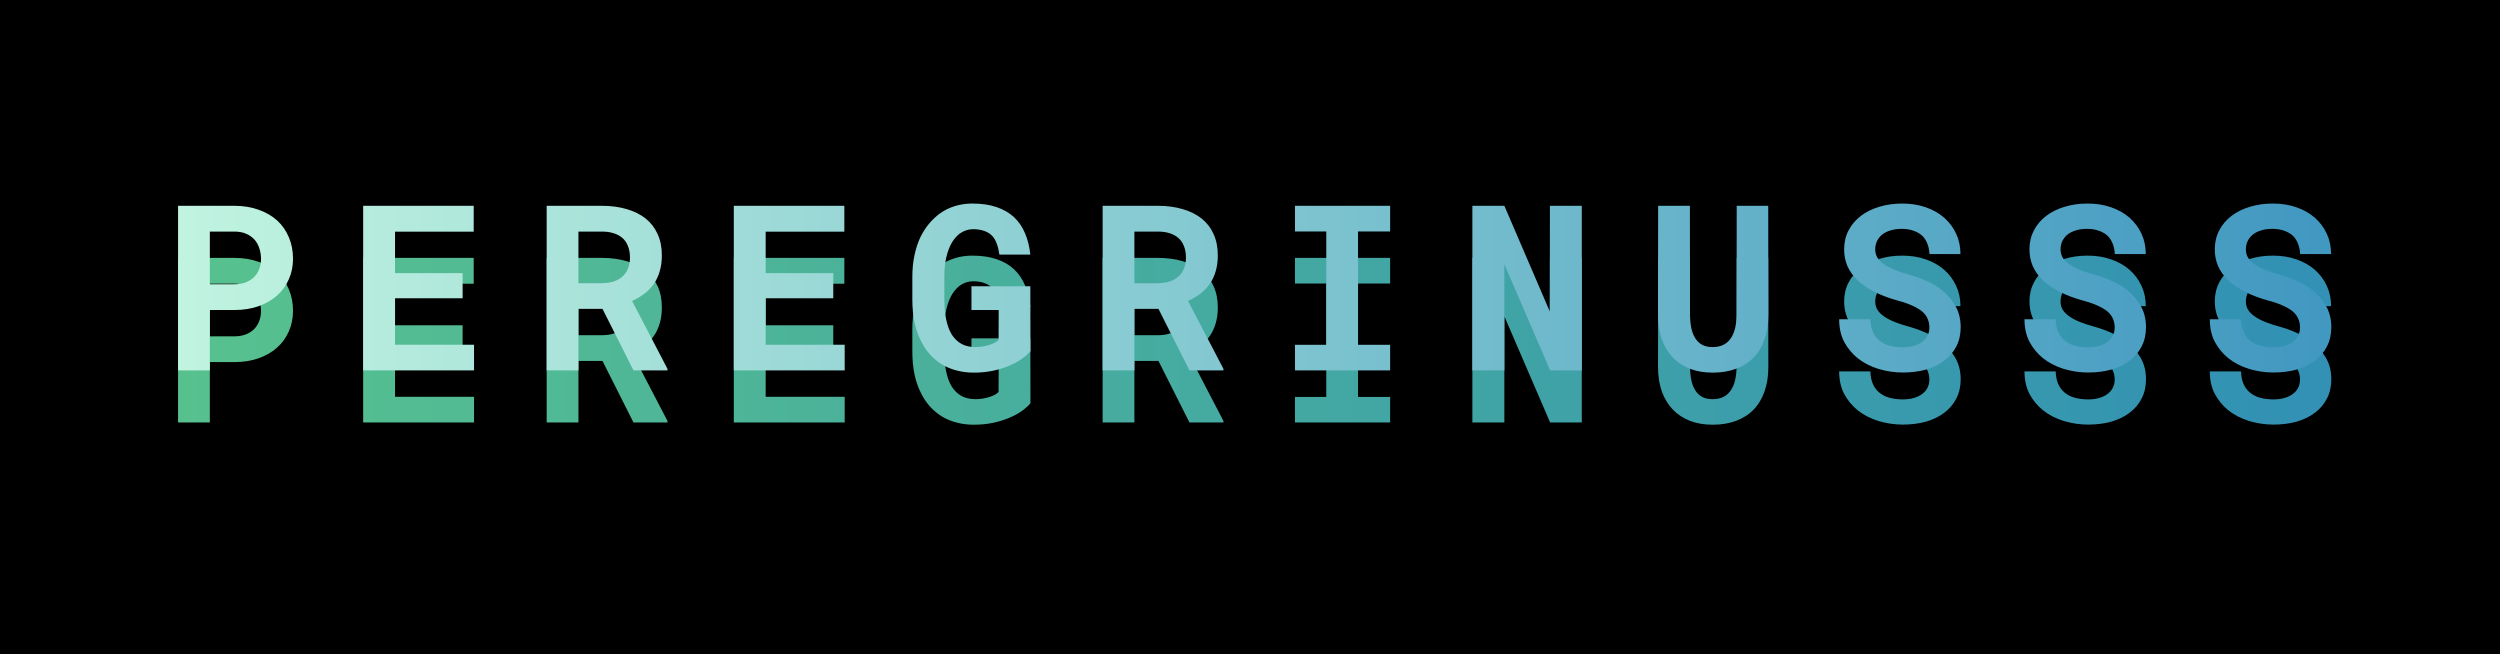 <svg width="432" height="113" viewBox="0 0 432 113" fill="none" xmlns="http://www.w3.org/2000/svg">
<rect width="432" height="113" fill="#1E1E1E"/>
<g clip-path="url(#clip0_0_1)">
<rect width="432" height="113" fill="black"/>
<path d="M36.258 62.57V73H30.77V44.562H40.496C42.046 44.562 43.445 44.79 44.695 45.246C45.945 45.689 47.013 46.307 47.898 47.102C48.771 47.909 49.441 48.872 49.91 49.992C50.392 51.112 50.633 52.355 50.633 53.723C50.633 54.999 50.392 56.177 49.91 57.258C49.441 58.339 48.771 59.27 47.898 60.051C47.013 60.845 45.945 61.464 44.695 61.906C43.445 62.349 42.046 62.57 40.496 62.57H36.258ZM36.258 58.117H40.496C41.277 58.117 41.954 58 42.527 57.766C43.1 57.531 43.582 57.212 43.973 56.809C44.35 56.405 44.63 55.943 44.812 55.422C45.008 54.888 45.105 54.335 45.105 53.762C45.105 53.098 45.008 52.479 44.812 51.906C44.63 51.333 44.35 50.832 43.973 50.402C43.582 49.973 43.1 49.634 42.527 49.387C41.954 49.139 41.277 49.016 40.496 49.016H36.258V58.117ZM79.941 60.539H68.262V68.566H81.914V73H62.754V44.562H81.856V49.035H68.262V56.203H79.941V60.539ZM104.113 62.375H99.953V73H94.465V44.562H103.996C105.572 44.562 106.997 44.751 108.273 45.129C109.549 45.493 110.643 46.034 111.555 46.75C112.453 47.466 113.143 48.358 113.625 49.426C114.12 50.493 114.367 51.73 114.367 53.137C114.367 54.152 114.243 55.07 113.996 55.891C113.762 56.698 113.423 57.421 112.98 58.059C112.525 58.71 111.978 59.276 111.34 59.758C110.715 60.24 110.012 60.656 109.23 61.008L115.344 72.746V73H109.465L104.113 62.375ZM99.953 57.922H104.016C104.862 57.922 105.604 57.805 106.242 57.57C106.893 57.323 107.421 56.971 107.824 56.516C108.163 56.151 108.417 55.715 108.586 55.207C108.768 54.699 108.859 54.133 108.859 53.508C108.859 52.753 108.742 52.089 108.508 51.516C108.286 50.93 107.948 50.448 107.492 50.07C107.089 49.732 106.594 49.471 106.008 49.289C105.422 49.107 104.751 49.016 103.996 49.016H99.953V57.922ZM143.988 60.539H132.309V68.566H145.961V73H126.801V44.562H145.902V49.035H132.309V56.203H143.988V60.539ZM178.062 69.68C177.711 70.109 177.229 70.546 176.617 70.988C176.005 71.431 175.283 71.828 174.449 72.18C173.603 72.544 172.659 72.837 171.617 73.059C170.576 73.28 169.456 73.391 168.258 73.391C167.216 73.391 166.233 73.267 165.309 73.019C164.397 72.785 163.557 72.44 162.789 71.984C162.034 71.516 161.344 70.943 160.719 70.266C160.107 69.588 159.586 68.814 159.156 67.941C158.661 66.978 158.284 65.891 158.023 64.68C157.776 63.469 157.652 62.154 157.652 60.734V56.867C157.652 55.513 157.776 54.257 158.023 53.098C158.271 51.926 158.622 50.865 159.078 49.914C159.508 49.068 160.003 48.306 160.562 47.629C161.135 46.952 161.76 46.366 162.438 45.871C163.232 45.311 164.098 44.888 165.035 44.602C165.973 44.315 166.962 44.172 168.004 44.172C169.605 44.172 170.999 44.374 172.184 44.777C173.382 45.181 174.391 45.76 175.211 46.516C176.031 47.284 176.669 48.215 177.125 49.309C177.594 50.402 177.9 51.633 178.043 53H172.691C172.6 52.31 172.457 51.698 172.262 51.164C172.079 50.63 171.826 50.181 171.5 49.816C171.135 49.413 170.673 49.113 170.113 48.918C169.566 48.71 168.909 48.605 168.141 48.605C167.724 48.605 167.32 48.671 166.93 48.801C166.539 48.931 166.174 49.12 165.836 49.367C165.393 49.706 164.99 50.148 164.625 50.695C164.273 51.242 163.98 51.887 163.746 52.629C163.564 53.202 163.421 53.84 163.316 54.543C163.225 55.246 163.18 56.008 163.18 56.828V60.734C163.18 61.763 163.245 62.7 163.375 63.547C163.518 64.393 163.714 65.142 163.961 65.793C164.117 66.171 164.293 66.522 164.488 66.848C164.697 67.16 164.924 67.44 165.172 67.688C165.589 68.104 166.07 68.423 166.617 68.644C167.177 68.853 167.809 68.963 168.512 68.977C168.941 68.977 169.365 68.944 169.781 68.879C170.198 68.814 170.589 68.723 170.953 68.606C171.318 68.488 171.637 68.358 171.91 68.215C172.197 68.059 172.411 67.896 172.555 67.727L172.574 62.57H167.867V58.469H178.043L178.062 69.68ZM200.184 62.375H196.023V73H190.535V44.562H200.066C201.642 44.562 203.068 44.751 204.344 45.129C205.62 45.493 206.714 46.034 207.625 46.75C208.523 47.466 209.214 48.358 209.695 49.426C210.19 50.493 210.438 51.73 210.438 53.137C210.438 54.152 210.314 55.07 210.066 55.891C209.832 56.698 209.493 57.421 209.051 58.059C208.595 58.71 208.048 59.276 207.41 59.758C206.785 60.24 206.082 60.656 205.301 61.008L211.414 72.746V73H205.535L200.184 62.375ZM196.023 57.922H200.086C200.932 57.922 201.674 57.805 202.312 57.57C202.964 57.323 203.491 56.971 203.895 56.516C204.233 56.151 204.487 55.715 204.656 55.207C204.839 54.699 204.93 54.133 204.93 53.508C204.93 52.753 204.812 52.089 204.578 51.516C204.357 50.93 204.018 50.448 203.562 50.07C203.159 49.732 202.664 49.471 202.078 49.289C201.492 49.107 200.822 49.016 200.066 49.016H196.023V57.922ZM223.77 44.562H240.215V48.996H234.668V68.586H240.215V73H223.77V68.586H229.18V48.996H223.77V44.562ZM273.332 73H267.863L259.953 54.66V73H254.426V44.562H259.953L267.805 62.824L267.824 44.562H273.332V73ZM305.551 44.562L305.57 63.41C305.57 64.999 305.349 66.412 304.906 67.648C304.477 68.885 303.852 69.927 303.031 70.773C302.198 71.633 301.182 72.284 299.984 72.727C298.799 73.169 297.445 73.391 295.922 73.391C294.49 73.391 293.194 73.169 292.035 72.727C290.889 72.284 289.906 71.639 289.086 70.793C288.266 69.947 287.628 68.905 287.172 67.668C286.729 66.418 286.508 64.999 286.508 63.41L286.527 44.562H292.016L292.035 63.41C292.048 64.361 292.139 65.194 292.309 65.91C292.491 66.626 292.758 67.219 293.109 67.688C293.435 68.117 293.832 68.443 294.301 68.664C294.77 68.872 295.31 68.977 295.922 68.977C296.586 68.977 297.172 68.866 297.68 68.644C298.201 68.41 298.63 68.065 298.969 67.609C299.333 67.141 299.607 66.555 299.789 65.852C299.971 65.148 300.069 64.335 300.082 63.41L300.102 44.562H305.551ZM333.395 65.578C333.395 65.07 333.303 64.595 333.121 64.152C332.952 63.71 332.659 63.293 332.242 62.902C331.812 62.525 331.253 62.18 330.562 61.867C329.885 61.542 329.039 61.242 328.023 60.969C326.448 60.539 325.061 60.018 323.863 59.406C322.678 58.794 321.708 58.124 320.953 57.395C320.198 56.665 319.625 55.858 319.234 54.973C318.857 54.087 318.668 53.124 318.668 52.082C318.668 50.884 318.922 49.797 319.43 48.82C319.938 47.844 320.641 47.01 321.539 46.32C322.438 45.63 323.499 45.103 324.723 44.738C325.947 44.361 327.275 44.172 328.707 44.172C330.191 44.172 331.546 44.387 332.77 44.816C334.007 45.246 335.068 45.845 335.953 46.613C336.839 47.395 337.529 48.319 338.023 49.387C338.518 50.454 338.766 51.626 338.766 52.902H333.414C333.388 52.264 333.271 51.678 333.062 51.145C332.867 50.611 332.574 50.148 332.184 49.758C331.78 49.38 331.279 49.087 330.68 48.879C330.094 48.658 329.404 48.547 328.609 48.547C327.88 48.547 327.229 48.638 326.656 48.82C326.096 48.99 325.621 49.23 325.23 49.543C324.84 49.868 324.54 50.253 324.332 50.695C324.137 51.125 324.039 51.594 324.039 52.102C324.039 52.635 324.169 53.117 324.43 53.547C324.703 53.977 325.094 54.361 325.602 54.699C326.109 55.051 326.721 55.37 327.438 55.656C328.167 55.943 328.987 56.21 329.898 56.457C330.875 56.73 331.806 57.062 332.691 57.453C333.577 57.844 334.391 58.293 335.133 58.801C336.253 59.634 337.145 60.604 337.809 61.711C338.473 62.818 338.805 64.094 338.805 65.539C338.805 66.789 338.551 67.902 338.043 68.879C337.548 69.842 336.858 70.656 335.973 71.32C335.087 71.997 334.033 72.512 332.809 72.863C331.585 73.202 330.25 73.371 328.805 73.371C327.385 73.371 325.979 73.163 324.586 72.746C323.206 72.316 322.001 71.691 320.973 70.871C319.996 70.064 319.221 69.113 318.648 68.019C318.089 66.926 317.809 65.643 317.809 64.172H323.199C323.225 65.031 323.375 65.767 323.648 66.379C323.922 66.991 324.306 67.492 324.801 67.883C325.283 68.273 325.862 68.56 326.539 68.742C327.229 68.924 327.984 69.016 328.805 69.016C329.534 69.016 330.178 68.931 330.738 68.762C331.311 68.592 331.793 68.358 332.184 68.059C332.574 67.759 332.874 67.401 333.082 66.984C333.29 66.555 333.395 66.086 333.395 65.578ZM365.418 65.578C365.418 65.07 365.327 64.595 365.145 64.152C364.975 63.71 364.682 63.293 364.266 62.902C363.836 62.525 363.276 62.18 362.586 61.867C361.909 61.542 361.062 61.242 360.047 60.969C358.471 60.539 357.085 60.018 355.887 59.406C354.702 58.794 353.732 58.124 352.977 57.395C352.221 56.665 351.648 55.858 351.258 54.973C350.88 54.087 350.691 53.124 350.691 52.082C350.691 50.884 350.945 49.797 351.453 48.82C351.961 47.844 352.664 47.01 353.562 46.32C354.461 45.63 355.522 45.103 356.746 44.738C357.97 44.361 359.298 44.172 360.73 44.172C362.215 44.172 363.569 44.387 364.793 44.816C366.03 45.246 367.091 45.845 367.977 46.613C368.862 47.395 369.552 48.319 370.047 49.387C370.542 50.454 370.789 51.626 370.789 52.902H365.438C365.411 52.264 365.294 51.678 365.086 51.145C364.891 50.611 364.598 50.148 364.207 49.758C363.803 49.38 363.302 49.087 362.703 48.879C362.117 48.658 361.427 48.547 360.633 48.547C359.904 48.547 359.253 48.638 358.68 48.82C358.12 48.99 357.645 49.23 357.254 49.543C356.863 49.868 356.564 50.253 356.355 50.695C356.16 51.125 356.062 51.594 356.062 52.102C356.062 52.635 356.193 53.117 356.453 53.547C356.727 53.977 357.117 54.361 357.625 54.699C358.133 55.051 358.745 55.37 359.461 55.656C360.19 55.943 361.01 56.21 361.922 56.457C362.898 56.73 363.829 57.062 364.715 57.453C365.6 57.844 366.414 58.293 367.156 58.801C368.276 59.634 369.168 60.604 369.832 61.711C370.496 62.818 370.828 64.094 370.828 65.539C370.828 66.789 370.574 67.902 370.066 68.879C369.572 69.842 368.882 70.656 367.996 71.32C367.111 71.997 366.056 72.512 364.832 72.863C363.608 73.202 362.273 73.371 360.828 73.371C359.409 73.371 358.003 73.163 356.609 72.746C355.229 72.316 354.025 71.691 352.996 70.871C352.02 70.064 351.245 69.113 350.672 68.019C350.112 66.926 349.832 65.643 349.832 64.172H355.223C355.249 65.031 355.398 65.767 355.672 66.379C355.945 66.991 356.329 67.492 356.824 67.883C357.306 68.273 357.885 68.56 358.562 68.742C359.253 68.924 360.008 69.016 360.828 69.016C361.557 69.016 362.202 68.931 362.762 68.762C363.335 68.592 363.816 68.358 364.207 68.059C364.598 67.759 364.897 67.401 365.105 66.984C365.314 66.555 365.418 66.086 365.418 65.578ZM397.441 65.578C397.441 65.07 397.35 64.595 397.168 64.152C396.999 63.71 396.706 63.293 396.289 62.902C395.859 62.525 395.299 62.18 394.609 61.867C393.932 61.542 393.086 61.242 392.07 60.969C390.495 60.539 389.108 60.018 387.91 59.406C386.725 58.794 385.755 58.124 385 57.395C384.245 56.665 383.672 55.858 383.281 54.973C382.904 54.087 382.715 53.124 382.715 52.082C382.715 50.884 382.969 49.797 383.477 48.82C383.984 47.844 384.688 47.01 385.586 46.32C386.484 45.63 387.546 45.103 388.77 44.738C389.993 44.361 391.322 44.172 392.754 44.172C394.238 44.172 395.592 44.387 396.816 44.816C398.053 45.246 399.115 45.845 400 46.613C400.885 47.395 401.576 48.319 402.07 49.387C402.565 50.454 402.812 51.626 402.812 52.902H397.461C397.435 52.264 397.318 51.678 397.109 51.145C396.914 50.611 396.621 50.148 396.23 49.758C395.827 49.38 395.326 49.087 394.727 48.879C394.141 48.658 393.451 48.547 392.656 48.547C391.927 48.547 391.276 48.638 390.703 48.82C390.143 48.99 389.668 49.23 389.277 49.543C388.887 49.868 388.587 50.253 388.379 50.695C388.184 51.125 388.086 51.594 388.086 52.102C388.086 52.635 388.216 53.117 388.477 53.547C388.75 53.977 389.141 54.361 389.648 54.699C390.156 55.051 390.768 55.37 391.484 55.656C392.214 55.943 393.034 56.21 393.945 56.457C394.922 56.73 395.853 57.062 396.738 57.453C397.624 57.844 398.438 58.293 399.18 58.801C400.299 59.634 401.191 60.604 401.855 61.711C402.52 62.818 402.852 64.094 402.852 65.539C402.852 66.789 402.598 67.902 402.09 68.879C401.595 69.842 400.905 70.656 400.02 71.32C399.134 71.997 398.079 72.512 396.855 72.863C395.632 73.202 394.297 73.371 392.852 73.371C391.432 73.371 390.026 73.163 388.633 72.746C387.253 72.316 386.048 71.691 385.02 70.871C384.043 70.064 383.268 69.113 382.695 68.019C382.135 66.926 381.855 65.643 381.855 64.172H387.246C387.272 65.031 387.422 65.767 387.695 66.379C387.969 66.991 388.353 67.492 388.848 67.883C389.329 68.273 389.909 68.56 390.586 68.742C391.276 68.924 392.031 69.016 392.852 69.016C393.581 69.016 394.225 68.931 394.785 68.762C395.358 68.592 395.84 68.358 396.23 68.059C396.621 67.759 396.921 67.401 397.129 66.984C397.337 66.555 397.441 66.086 397.441 65.578Z" fill="url(#paint0_linear_0_1)"/>
<g filter="url(#filter0_f_0_1)">
<path d="M36.258 53.57V64H30.77V35.562H40.496C42.046 35.562 43.445 35.79 44.695 36.246C45.945 36.689 47.013 37.307 47.898 38.102C48.771 38.909 49.441 39.872 49.91 40.992C50.392 42.112 50.633 43.355 50.633 44.723C50.633 45.999 50.392 47.177 49.91 48.258C49.441 49.339 48.771 50.27 47.898 51.051C47.013 51.845 45.945 52.464 44.695 52.906C43.445 53.349 42.046 53.57 40.496 53.57H36.258ZM36.258 49.117H40.496C41.277 49.117 41.954 49 42.527 48.766C43.1 48.531 43.582 48.212 43.973 47.809C44.35 47.405 44.63 46.943 44.812 46.422C45.008 45.888 45.105 45.335 45.105 44.762C45.105 44.098 45.008 43.479 44.812 42.906C44.63 42.333 44.35 41.832 43.973 41.402C43.582 40.973 43.1 40.634 42.527 40.387C41.954 40.139 41.277 40.016 40.496 40.016H36.258V49.117ZM79.941 51.539H68.262V59.566H81.914V64H62.754V35.562H81.856V40.035H68.262V47.203H79.941V51.539ZM104.113 53.375H99.953V64H94.465V35.562H103.996C105.572 35.562 106.997 35.751 108.273 36.129C109.549 36.493 110.643 37.034 111.555 37.75C112.453 38.466 113.143 39.358 113.625 40.426C114.12 41.493 114.367 42.73 114.367 44.137C114.367 45.152 114.243 46.07 113.996 46.891C113.762 47.698 113.423 48.421 112.98 49.059C112.525 49.71 111.978 50.276 111.34 50.758C110.715 51.24 110.012 51.656 109.23 52.008L115.344 63.746V64H109.465L104.113 53.375ZM99.953 48.922H104.016C104.862 48.922 105.604 48.805 106.242 48.57C106.893 48.323 107.421 47.971 107.824 47.516C108.163 47.151 108.417 46.715 108.586 46.207C108.768 45.699 108.859 45.133 108.859 44.508C108.859 43.753 108.742 43.089 108.508 42.516C108.286 41.93 107.948 41.448 107.492 41.07C107.089 40.732 106.594 40.471 106.008 40.289C105.422 40.107 104.751 40.016 103.996 40.016H99.953V48.922ZM143.988 51.539H132.309V59.566H145.961V64H126.801V35.562H145.902V40.035H132.309V47.203H143.988V51.539ZM178.062 60.68C177.711 61.109 177.229 61.546 176.617 61.988C176.005 62.431 175.283 62.828 174.449 63.18C173.603 63.544 172.659 63.837 171.617 64.059C170.576 64.28 169.456 64.391 168.258 64.391C167.216 64.391 166.233 64.267 165.309 64.019C164.397 63.785 163.557 63.44 162.789 62.984C162.034 62.516 161.344 61.943 160.719 61.266C160.107 60.589 159.586 59.814 159.156 58.941C158.661 57.978 158.284 56.891 158.023 55.68C157.776 54.469 157.652 53.154 157.652 51.734V47.867C157.652 46.513 157.776 45.257 158.023 44.098C158.271 42.926 158.622 41.865 159.078 40.914C159.508 40.068 160.003 39.306 160.562 38.629C161.135 37.952 161.76 37.366 162.438 36.871C163.232 36.311 164.098 35.888 165.035 35.602C165.973 35.315 166.962 35.172 168.004 35.172C169.605 35.172 170.999 35.374 172.184 35.777C173.382 36.181 174.391 36.76 175.211 37.516C176.031 38.284 176.669 39.215 177.125 40.309C177.594 41.402 177.9 42.633 178.043 44H172.691C172.6 43.31 172.457 42.698 172.262 42.164C172.079 41.63 171.826 41.181 171.5 40.816C171.135 40.413 170.673 40.113 170.113 39.918C169.566 39.71 168.909 39.605 168.141 39.605C167.724 39.605 167.32 39.671 166.93 39.801C166.539 39.931 166.174 40.12 165.836 40.367C165.393 40.706 164.99 41.148 164.625 41.695C164.273 42.242 163.98 42.887 163.746 43.629C163.564 44.202 163.421 44.84 163.316 45.543C163.225 46.246 163.18 47.008 163.18 47.828V51.734C163.18 52.763 163.245 53.7 163.375 54.547C163.518 55.393 163.714 56.142 163.961 56.793C164.117 57.171 164.293 57.522 164.488 57.848C164.697 58.16 164.924 58.44 165.172 58.688C165.589 59.104 166.07 59.423 166.617 59.645C167.177 59.853 167.809 59.964 168.512 59.977C168.941 59.977 169.365 59.944 169.781 59.879C170.198 59.814 170.589 59.723 170.953 59.605C171.318 59.488 171.637 59.358 171.91 59.215C172.197 59.059 172.411 58.896 172.555 58.727L172.574 53.57H167.867V49.469H178.043L178.062 60.68ZM200.184 53.375H196.023V64H190.535V35.562H200.066C201.642 35.562 203.068 35.751 204.344 36.129C205.62 36.493 206.714 37.034 207.625 37.75C208.523 38.466 209.214 39.358 209.695 40.426C210.19 41.493 210.438 42.73 210.438 44.137C210.438 45.152 210.314 46.07 210.066 46.891C209.832 47.698 209.493 48.421 209.051 49.059C208.595 49.71 208.048 50.276 207.41 50.758C206.785 51.24 206.082 51.656 205.301 52.008L211.414 63.746V64H205.535L200.184 53.375ZM196.023 48.922H200.086C200.932 48.922 201.674 48.805 202.312 48.57C202.964 48.323 203.491 47.971 203.895 47.516C204.233 47.151 204.487 46.715 204.656 46.207C204.839 45.699 204.93 45.133 204.93 44.508C204.93 43.753 204.812 43.089 204.578 42.516C204.357 41.93 204.018 41.448 203.562 41.07C203.159 40.732 202.664 40.471 202.078 40.289C201.492 40.107 200.822 40.016 200.066 40.016H196.023V48.922ZM223.77 35.562H240.215V39.996H234.668V59.586H240.215V64H223.77V59.586H229.18V39.996H223.77V35.562ZM273.332 64H267.863L259.953 45.66V64H254.426V35.562H259.953L267.805 53.824L267.824 35.562H273.332V64ZM305.551 35.562L305.57 54.41C305.57 55.999 305.349 57.411 304.906 58.648C304.477 59.885 303.852 60.927 303.031 61.773C302.198 62.633 301.182 63.284 299.984 63.727C298.799 64.169 297.445 64.391 295.922 64.391C294.49 64.391 293.194 64.169 292.035 63.727C290.889 63.284 289.906 62.639 289.086 61.793C288.266 60.947 287.628 59.905 287.172 58.668C286.729 57.418 286.508 55.999 286.508 54.41L286.527 35.562H292.016L292.035 54.41C292.048 55.361 292.139 56.194 292.309 56.91C292.491 57.626 292.758 58.219 293.109 58.688C293.435 59.117 293.832 59.443 294.301 59.664C294.77 59.872 295.31 59.977 295.922 59.977C296.586 59.977 297.172 59.866 297.68 59.645C298.201 59.41 298.63 59.065 298.969 58.609C299.333 58.141 299.607 57.555 299.789 56.852C299.971 56.148 300.069 55.335 300.082 54.41L300.102 35.562H305.551ZM333.395 56.578C333.395 56.07 333.303 55.595 333.121 55.152C332.952 54.71 332.659 54.293 332.242 53.902C331.812 53.525 331.253 53.18 330.562 52.867C329.885 52.542 329.039 52.242 328.023 51.969C326.448 51.539 325.061 51.018 323.863 50.406C322.678 49.794 321.708 49.124 320.953 48.395C320.198 47.665 319.625 46.858 319.234 45.973C318.857 45.087 318.668 44.124 318.668 43.082C318.668 41.884 318.922 40.797 319.43 39.82C319.938 38.844 320.641 38.01 321.539 37.32C322.438 36.63 323.499 36.103 324.723 35.738C325.947 35.361 327.275 35.172 328.707 35.172C330.191 35.172 331.546 35.387 332.77 35.816C334.007 36.246 335.068 36.845 335.953 37.613C336.839 38.395 337.529 39.319 338.023 40.387C338.518 41.454 338.766 42.626 338.766 43.902H333.414C333.388 43.264 333.271 42.678 333.062 42.145C332.867 41.611 332.574 41.148 332.184 40.758C331.78 40.38 331.279 40.087 330.68 39.879C330.094 39.658 329.404 39.547 328.609 39.547C327.88 39.547 327.229 39.638 326.656 39.82C326.096 39.99 325.621 40.23 325.23 40.543C324.84 40.868 324.54 41.253 324.332 41.695C324.137 42.125 324.039 42.594 324.039 43.102C324.039 43.635 324.169 44.117 324.43 44.547C324.703 44.977 325.094 45.361 325.602 45.699C326.109 46.051 326.721 46.37 327.438 46.656C328.167 46.943 328.987 47.21 329.898 47.457C330.875 47.73 331.806 48.062 332.691 48.453C333.577 48.844 334.391 49.293 335.133 49.801C336.253 50.634 337.145 51.604 337.809 52.711C338.473 53.818 338.805 55.094 338.805 56.539C338.805 57.789 338.551 58.902 338.043 59.879C337.548 60.842 336.858 61.656 335.973 62.32C335.087 62.997 334.033 63.512 332.809 63.863C331.585 64.202 330.25 64.371 328.805 64.371C327.385 64.371 325.979 64.163 324.586 63.746C323.206 63.316 322.001 62.691 320.973 61.871C319.996 61.064 319.221 60.113 318.648 59.02C318.089 57.926 317.809 56.643 317.809 55.172H323.199C323.225 56.031 323.375 56.767 323.648 57.379C323.922 57.991 324.306 58.492 324.801 58.883C325.283 59.273 325.862 59.56 326.539 59.742C327.229 59.925 327.984 60.016 328.805 60.016C329.534 60.016 330.178 59.931 330.738 59.762C331.311 59.592 331.793 59.358 332.184 59.059C332.574 58.759 332.874 58.401 333.082 57.984C333.29 57.555 333.395 57.086 333.395 56.578ZM365.418 56.578C365.418 56.07 365.327 55.595 365.145 55.152C364.975 54.71 364.682 54.293 364.266 53.902C363.836 53.525 363.276 53.18 362.586 52.867C361.909 52.542 361.062 52.242 360.047 51.969C358.471 51.539 357.085 51.018 355.887 50.406C354.702 49.794 353.732 49.124 352.977 48.395C352.221 47.665 351.648 46.858 351.258 45.973C350.88 45.087 350.691 44.124 350.691 43.082C350.691 41.884 350.945 40.797 351.453 39.82C351.961 38.844 352.664 38.01 353.562 37.32C354.461 36.63 355.522 36.103 356.746 35.738C357.97 35.361 359.298 35.172 360.73 35.172C362.215 35.172 363.569 35.387 364.793 35.816C366.03 36.246 367.091 36.845 367.977 37.613C368.862 38.395 369.552 39.319 370.047 40.387C370.542 41.454 370.789 42.626 370.789 43.902H365.438C365.411 43.264 365.294 42.678 365.086 42.145C364.891 41.611 364.598 41.148 364.207 40.758C363.803 40.38 363.302 40.087 362.703 39.879C362.117 39.658 361.427 39.547 360.633 39.547C359.904 39.547 359.253 39.638 358.68 39.82C358.12 39.99 357.645 40.23 357.254 40.543C356.863 40.868 356.564 41.253 356.355 41.695C356.16 42.125 356.062 42.594 356.062 43.102C356.062 43.635 356.193 44.117 356.453 44.547C356.727 44.977 357.117 45.361 357.625 45.699C358.133 46.051 358.745 46.37 359.461 46.656C360.19 46.943 361.01 47.21 361.922 47.457C362.898 47.73 363.829 48.062 364.715 48.453C365.6 48.844 366.414 49.293 367.156 49.801C368.276 50.634 369.168 51.604 369.832 52.711C370.496 53.818 370.828 55.094 370.828 56.539C370.828 57.789 370.574 58.902 370.066 59.879C369.572 60.842 368.882 61.656 367.996 62.32C367.111 62.997 366.056 63.512 364.832 63.863C363.608 64.202 362.273 64.371 360.828 64.371C359.409 64.371 358.003 64.163 356.609 63.746C355.229 63.316 354.025 62.691 352.996 61.871C352.02 61.064 351.245 60.113 350.672 59.02C350.112 57.926 349.832 56.643 349.832 55.172H355.223C355.249 56.031 355.398 56.767 355.672 57.379C355.945 57.991 356.329 58.492 356.824 58.883C357.306 59.273 357.885 59.56 358.562 59.742C359.253 59.925 360.008 60.016 360.828 60.016C361.557 60.016 362.202 59.931 362.762 59.762C363.335 59.592 363.816 59.358 364.207 59.059C364.598 58.759 364.897 58.401 365.105 57.984C365.314 57.555 365.418 57.086 365.418 56.578ZM397.441 56.578C397.441 56.07 397.35 55.595 397.168 55.152C396.999 54.71 396.706 54.293 396.289 53.902C395.859 53.525 395.299 53.18 394.609 52.867C393.932 52.542 393.086 52.242 392.07 51.969C390.495 51.539 389.108 51.018 387.91 50.406C386.725 49.794 385.755 49.124 385 48.395C384.245 47.665 383.672 46.858 383.281 45.973C382.904 45.087 382.715 44.124 382.715 43.082C382.715 41.884 382.969 40.797 383.477 39.82C383.984 38.844 384.688 38.01 385.586 37.32C386.484 36.63 387.546 36.103 388.77 35.738C389.993 35.361 391.322 35.172 392.754 35.172C394.238 35.172 395.592 35.387 396.816 35.816C398.053 36.246 399.115 36.845 400 37.613C400.885 38.395 401.576 39.319 402.07 40.387C402.565 41.454 402.812 42.626 402.812 43.902H397.461C397.435 43.264 397.318 42.678 397.109 42.145C396.914 41.611 396.621 41.148 396.23 40.758C395.827 40.38 395.326 40.087 394.727 39.879C394.141 39.658 393.451 39.547 392.656 39.547C391.927 39.547 391.276 39.638 390.703 39.82C390.143 39.99 389.668 40.23 389.277 40.543C388.887 40.868 388.587 41.253 388.379 41.695C388.184 42.125 388.086 42.594 388.086 43.102C388.086 43.635 388.216 44.117 388.477 44.547C388.75 44.977 389.141 45.361 389.648 45.699C390.156 46.051 390.768 46.37 391.484 46.656C392.214 46.943 393.034 47.21 393.945 47.457C394.922 47.73 395.853 48.062 396.738 48.453C397.624 48.844 398.438 49.293 399.18 49.801C400.299 50.634 401.191 51.604 401.855 52.711C402.52 53.818 402.852 55.094 402.852 56.539C402.852 57.789 402.598 58.902 402.09 59.879C401.595 60.842 400.905 61.656 400.02 62.32C399.134 62.997 398.079 63.512 396.855 63.863C395.632 64.202 394.297 64.371 392.852 64.371C391.432 64.371 390.026 64.163 388.633 63.746C387.253 63.316 386.048 62.691 385.02 61.871C384.043 61.064 383.268 60.113 382.695 59.02C382.135 57.926 381.855 56.643 381.855 55.172H387.246C387.272 56.031 387.422 56.767 387.695 57.379C387.969 57.991 388.353 58.492 388.848 58.883C389.329 59.273 389.909 59.56 390.586 59.742C391.276 59.925 392.031 60.016 392.852 60.016C393.581 60.016 394.225 59.931 394.785 59.762C395.358 59.592 395.84 59.358 396.23 59.059C396.621 58.759 396.921 58.401 397.129 57.984C397.337 57.555 397.441 57.086 397.441 56.578Z" fill="url(#paint1_linear_0_1)"/>
</g>
</g>
<defs>
<filter id="filter0_f_0_1" x="22.77" y="27.172" width="388.082" height="45.219" filterUnits="userSpaceOnUse" color-interpolation-filters="sRGB">
<feFlood flood-opacity="0" result="BackgroundImageFix"/>
<feBlend mode="normal" in="SourceGraphic" in2="BackgroundImageFix" result="shape"/>
<feGaussianBlur stdDeviation="4" result="effect1_foregroundBlur_0_1"/>
</filter>
<linearGradient id="paint0_linear_0_1" x1="468.549" y1="57.062" x2="-20.765" y2="57.06" gradientUnits="userSpaceOnUse">
<stop stop-color="#2B88BB"/>
<stop offset="1" stop-color="#5CC889"/>
</linearGradient>
<linearGradient id="paint1_linear_0_1" x1="-14" y1="48" x2="465.542" y2="48" gradientUnits="userSpaceOnUse">
<stop stop-color="#D0FFE4"/>
<stop offset="1" stop-color="#2B88BB"/>
</linearGradient>
<clipPath id="clip0_0_1">
<rect width="432" height="113" fill="white"/>
</clipPath>
</defs>
</svg>

